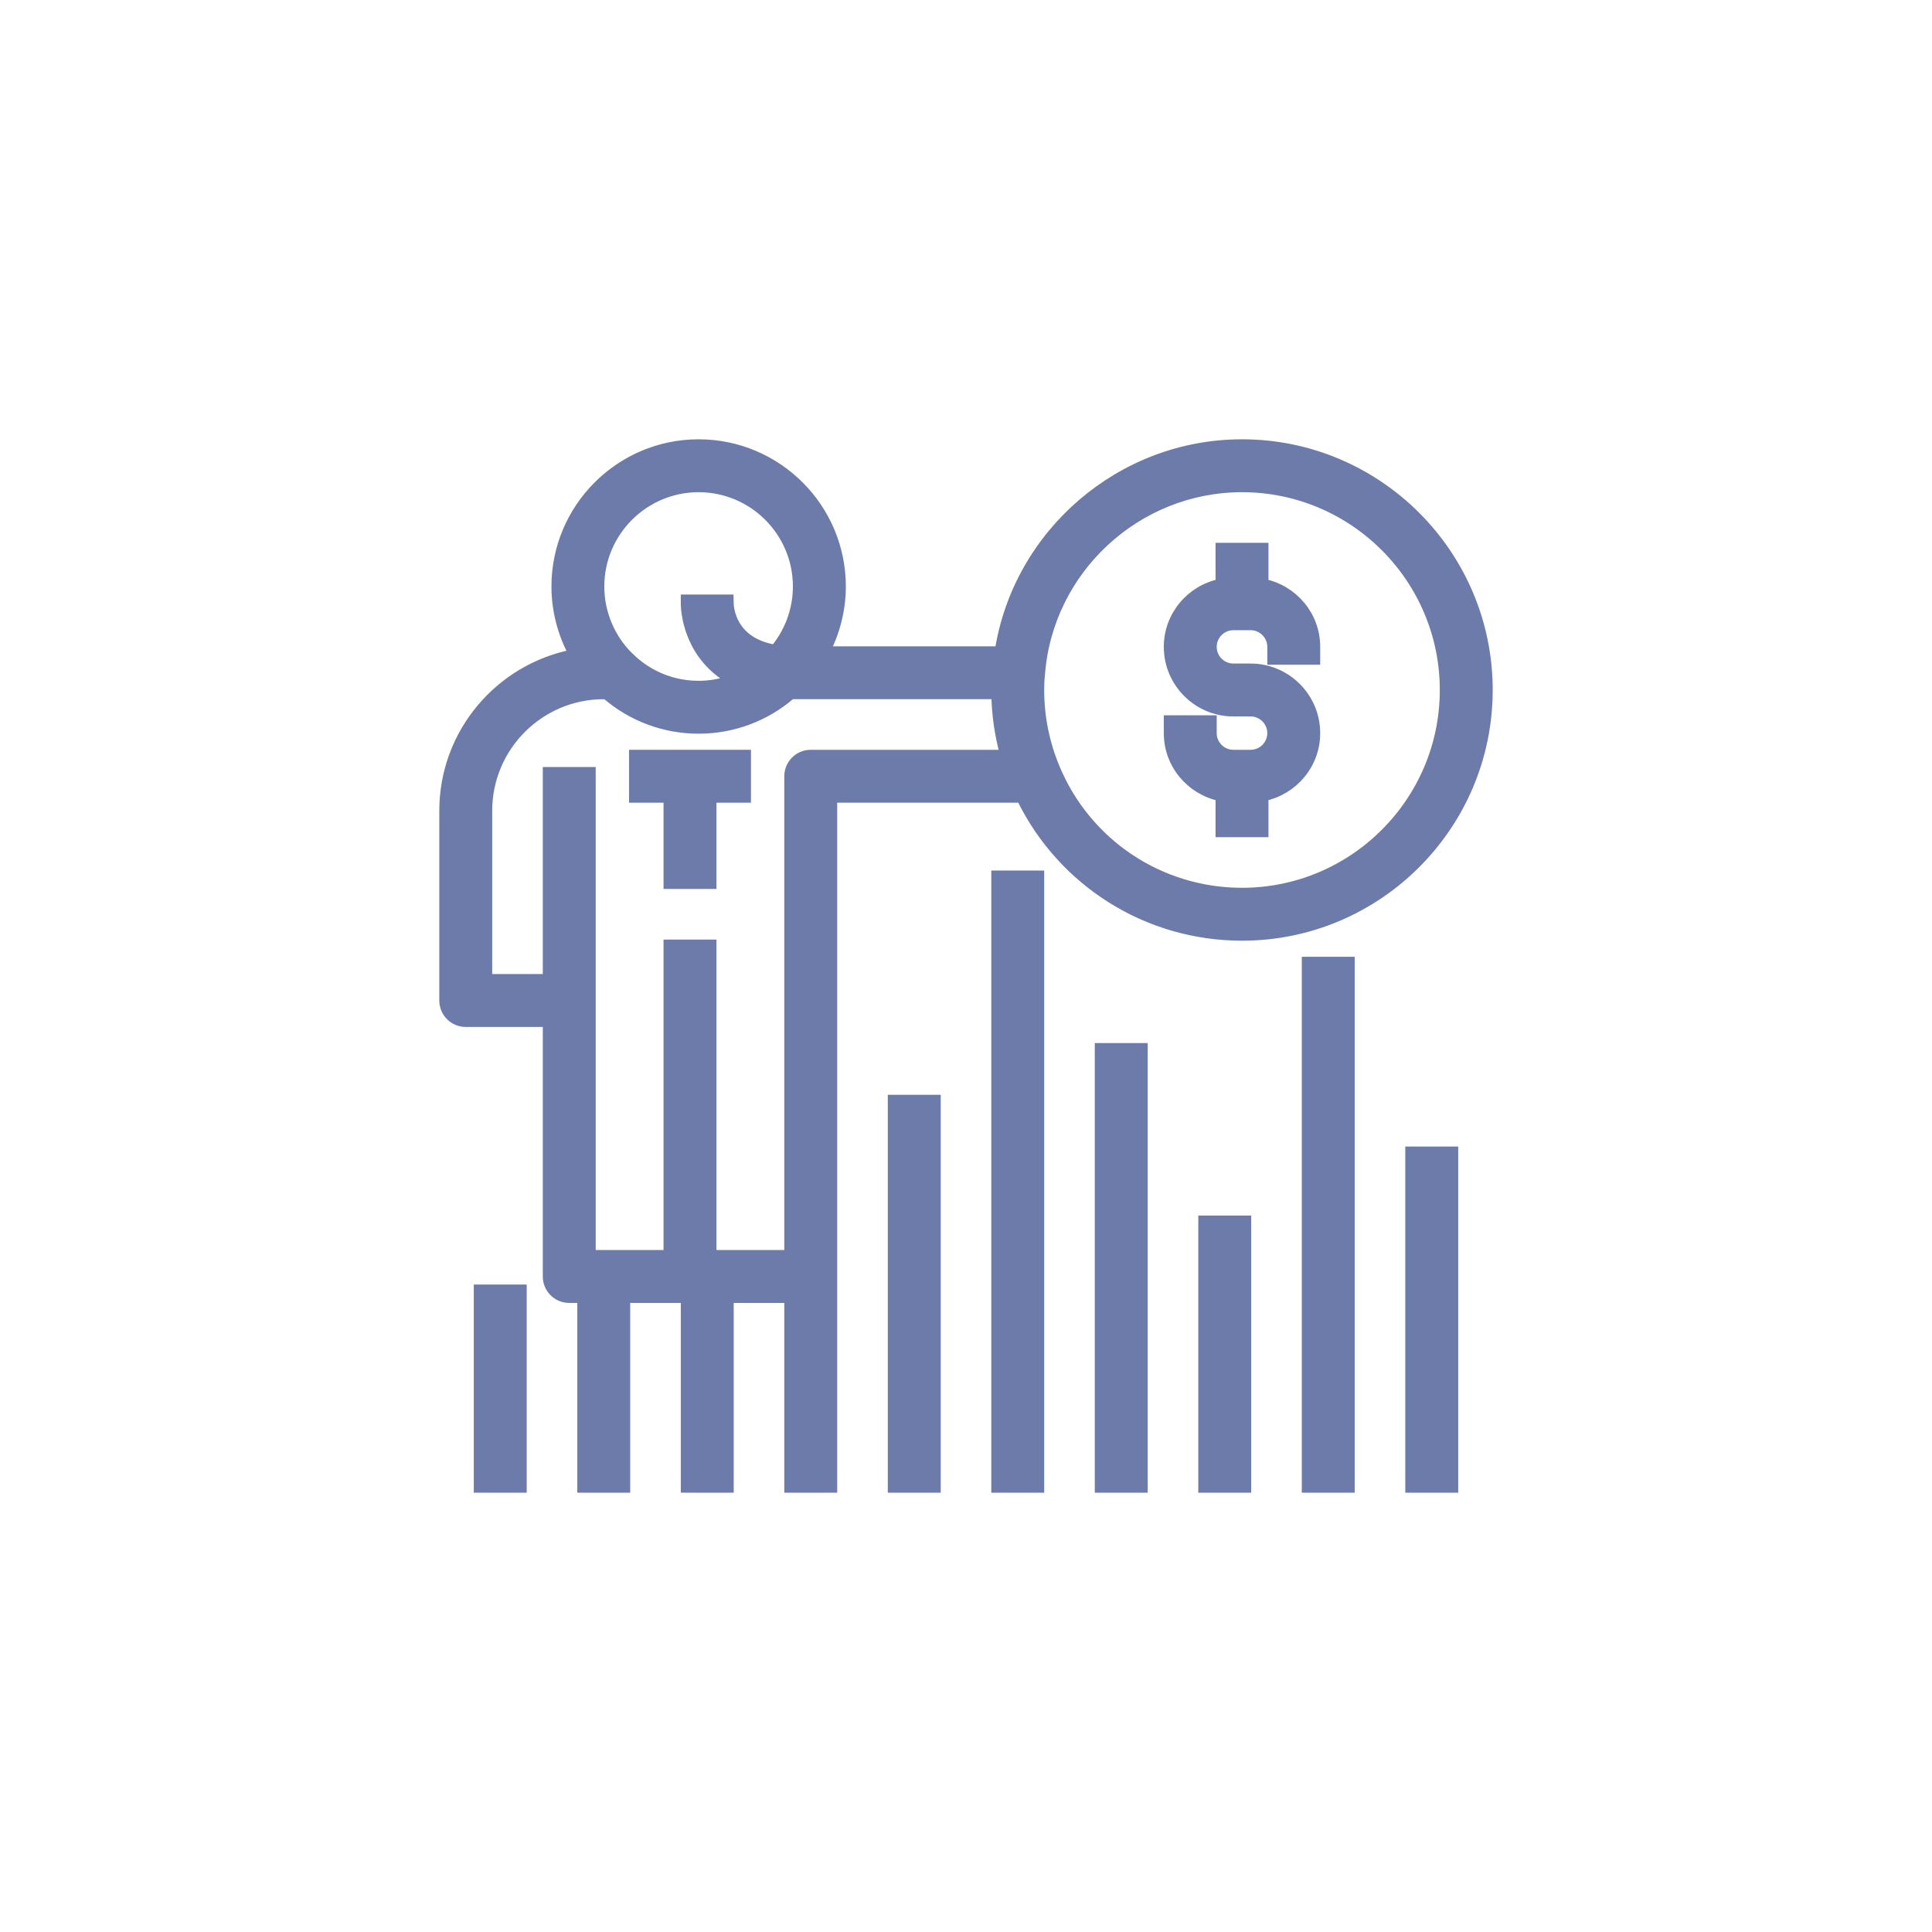 <svg width="42" height="42" viewBox="0 0 42 42" fill="none" xmlns="http://www.w3.org/2000/svg">
<g clip-path="url(#clip0_4838_12585)">
<path d="M13.775 17.25V17.35H13.875H14.525V19.125V19.225H14.625H15.375H15.475V19.125V17.35H16.125H16.225V17.25V16.5V16.4H16.125H13.875H13.775V16.5V17.25Z" fill="#6C7BAA" stroke="#6C7BAA" stroke-width="0.2"/>
<path d="M11.35 28.125V28.025H11.25H10.5H10.4V28.125V32.25V32.35H10.5H11.25H11.35V32.25V28.125Z" fill="#6C7BAA" stroke="#6C7BAA" stroke-width="0.2"/>
<path d="M20.35 24V23.9H20.25H19.5H19.4V24V32.25V32.35H19.5H20.25H20.35V32.25V24Z" fill="#6C7BAA" stroke="#6C7BAA" stroke-width="0.2"/>
<path d="M22.6 19.125V19.025H22.5H21.75H21.65V19.125V32.25V32.35H21.75H22.5H22.6V32.25V19.125Z" fill="#6C7BAA" stroke="#6C7BAA" stroke-width="0.2"/>
<path d="M24.85 22.875V22.775H24.75H24H23.9V22.875V32.25V32.35H24H24.75H24.85V32.25V22.875Z" fill="#6C7BAA" stroke="#6C7BAA" stroke-width="0.2"/>
<path d="M27.1 26.625V26.525H27H26.25H26.15V26.625V32.25V32.35H26.25H27H27.1V32.25V26.625Z" fill="#6C7BAA" stroke="#6C7BAA" stroke-width="0.2"/>
<path d="M29.35 21V20.9H29.25H28.5H28.4V21V32.25V32.35H28.5H29.25H29.35V32.25V21Z" fill="#6C7BAA" stroke="#6C7BAA" stroke-width="0.2"/>
<path d="M31.6 25.125V25.025H31.5H30.75H30.65V25.125V32.25V32.35H30.75H31.5H31.6V32.25V25.125Z" fill="#6C7BAA" stroke="#6C7BAA" stroke-width="0.2"/>
<path d="M21.726 14.15H17.949C18.167 13.72 18.288 13.24 18.288 12.75C18.288 11.041 16.897 9.65 15.188 9.65C13.478 9.65 12.088 11.041 12.088 12.75C12.088 13.267 12.221 13.771 12.462 14.218C10.863 14.528 9.65 15.935 9.65 17.625V21.75C9.65 22.013 9.863 22.225 10.125 22.225H11.9V27.75C11.9 28.013 12.113 28.225 12.375 28.225H12.65V32.25V32.35H12.75H13.5H13.6V32.25V28.225H14.9V32.25V32.35H15H15.75H15.85V32.25V28.225H17.15V32.25V32.35H17.25H18H18.1V32.25V27.75V17.35H22.198C23.093 19.181 24.942 20.35 27 20.35C29.95 20.35 32.35 17.95 32.35 15C32.35 12.05 29.95 9.65 27 9.65C24.362 9.65 22.126 11.601 21.726 14.15ZM15.894 14.779C15.67 14.858 15.432 14.9 15.188 14.9C14.622 14.9 14.089 14.682 13.685 14.284L13.684 14.284C13.273 13.886 13.037 13.326 13.037 12.75C13.037 11.564 14.002 10.6 15.188 10.6C16.373 10.6 17.337 11.564 17.337 12.75C17.337 13.249 17.16 13.734 16.844 14.115C16.369 14.033 16.126 13.809 15.998 13.601C15.863 13.38 15.851 13.165 15.85 13.123L15.848 13.025H15.75H15H14.9V13.125C14.9 13.183 14.909 13.65 15.206 14.127L15.206 14.127C15.346 14.35 15.564 14.592 15.894 14.779ZM21.838 16.4H17.625C17.363 16.4 17.15 16.612 17.15 16.875V27.275H15.475V20.625V20.525H15.375H14.625H14.525V20.625V27.275H12.85V21.75V16.875V16.775H12.75H12H11.9V16.875V21.275H10.6V17.625C10.6 16.233 11.733 15.1 13.125 15.1H13.174C13.734 15.583 14.44 15.85 15.188 15.85C15.936 15.85 16.643 15.582 17.201 15.1H17.249H17.25H21.651C21.659 15.542 21.723 15.976 21.838 16.4ZM22.617 14.665L22.617 14.665L22.617 14.66C22.787 12.384 24.712 10.6 27 10.6C29.426 10.6 31.4 12.574 31.4 15C31.4 17.426 29.426 19.4 27 19.4C25.219 19.4 23.624 18.338 22.939 16.693C22.714 16.152 22.6 15.583 22.6 15C22.6 14.89 22.603 14.785 22.617 14.665Z" fill="#6C7BAA" stroke="#6C7BAA" stroke-width="0.2"/>
<path d="M27.475 12V11.9H27.375H26.625H26.525V12V12.685C25.885 12.819 25.4 13.382 25.4 14.062C25.4 14.841 26.034 15.475 26.812 15.475H27.188C27.442 15.475 27.65 15.683 27.65 15.938C27.65 16.192 27.442 16.4 27.188 16.4H26.812C26.558 16.4 26.35 16.192 26.35 15.938V15.75V15.65H26.25H25.5H25.4V15.75V15.938C25.4 16.618 25.885 17.181 26.525 17.315V18V18.1H26.625H27.375H27.475V18V17.315C28.115 17.181 28.6 16.618 28.6 15.938C28.6 15.159 27.966 14.525 27.188 14.525H26.812C26.558 14.525 26.35 14.317 26.35 14.062C26.35 13.808 26.558 13.6 26.812 13.6H27.188C27.442 13.6 27.65 13.808 27.65 14.062V14.25V14.35H27.75H28.5H28.6V14.25V14.062C28.6 13.382 28.115 12.819 27.475 12.685V12Z" fill="#6C7BAA" stroke="#6C7BAA" stroke-width="0.2"/>
</g>
<defs>
<clipPath id="clip0_4838_12585">
<rect width="24" height="24" fill="white" transform="translate(9 9)"/>
</clipPath>
</defs>
</svg>
